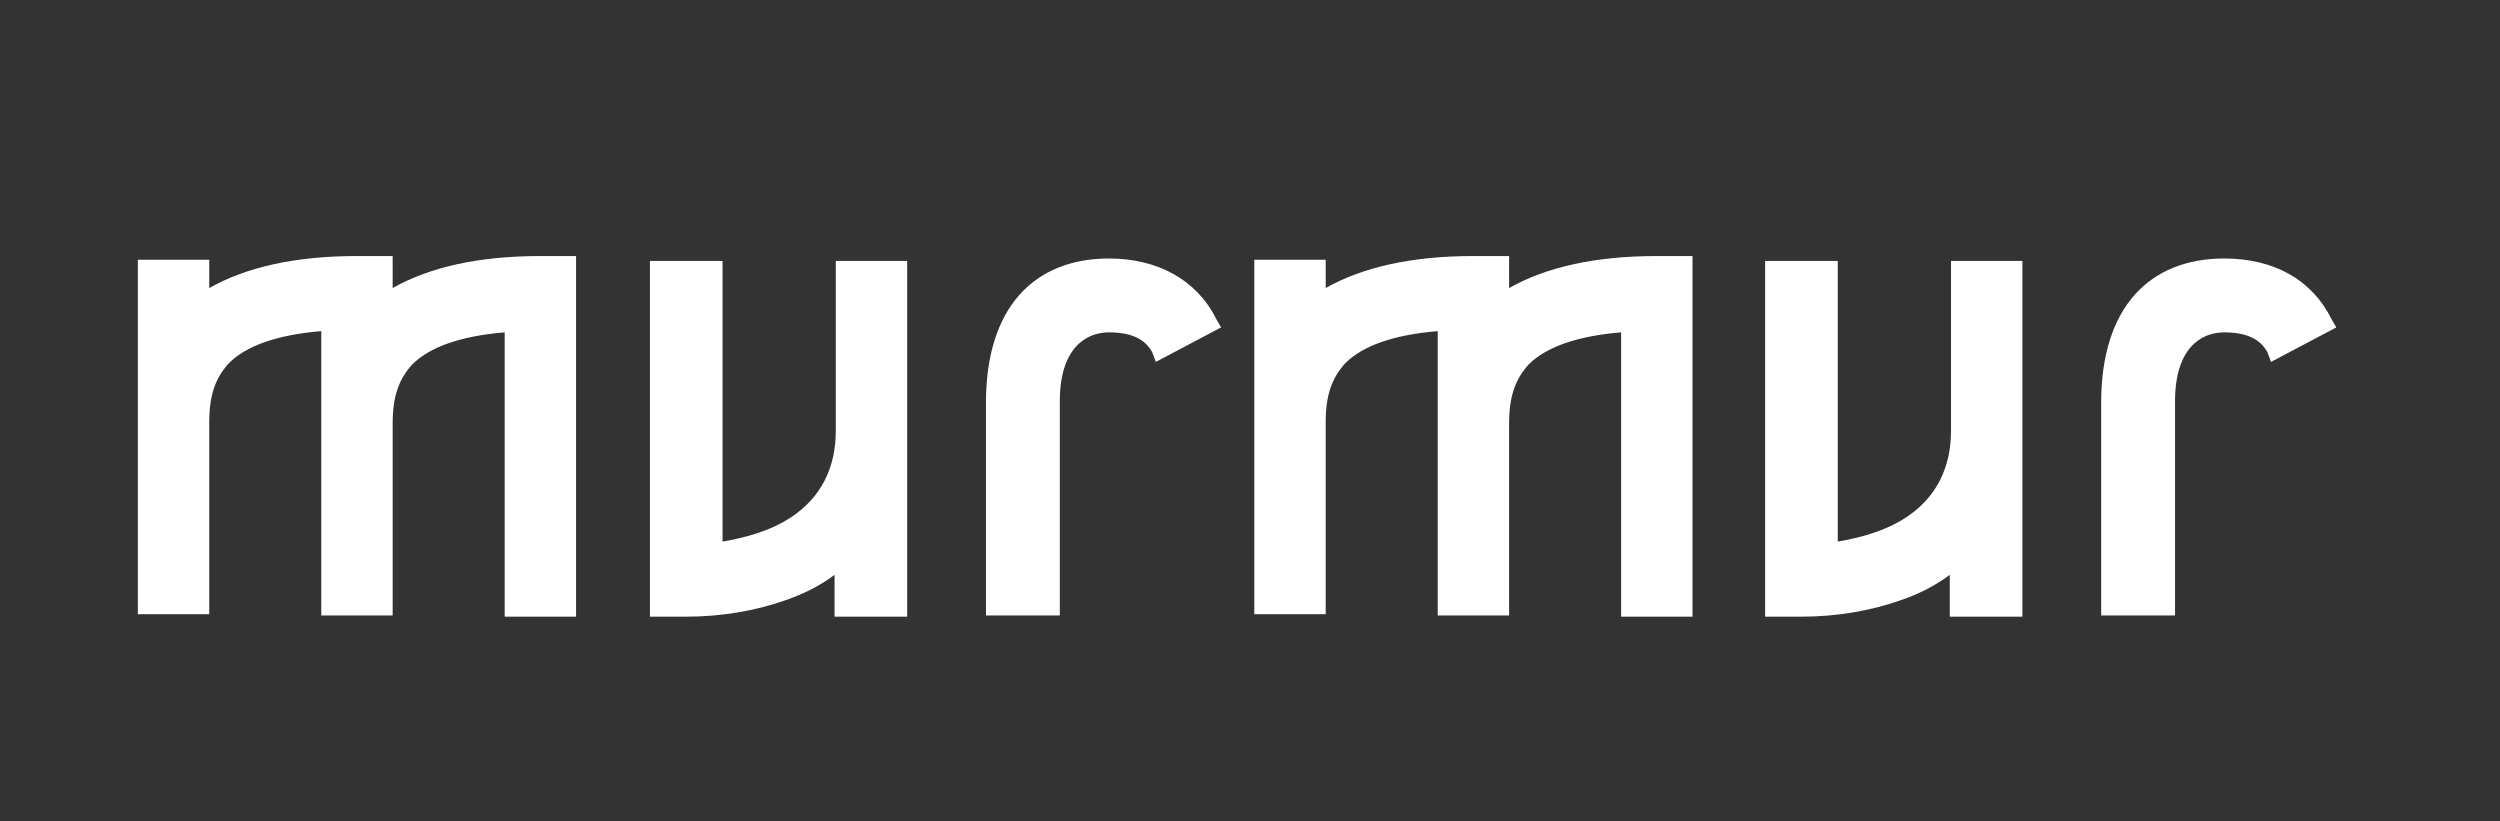<?xml version="1.0" encoding="utf-8"?>
<!-- Generator: Adobe Illustrator 19.1.0, SVG Export Plug-In . SVG Version: 6.00 Build 0)  -->
<svg version="1.1" id="Calque_1" xmlns="http://www.w3.org/2000/svg" xmlns:xlink="http://www.w3.org/1999/xlink" x="0px" y="0px"
	 viewBox="178.5 313.7 203.1 66.7" style="enable-background:new 178.5 313.7 203.1 66.7;" xml:space="preserve">
<rect x="178.5" y="313.7" width="203.1" height="66.7" fill="#333333" stroke="none"/>
<style type="text/css">
	.st0{fill:none;}
	.st1{fill:#FFFFFF;}
</style>
<g>
	<rect x="186.5" y="324.5" class="st0" width="482.5" height="277.5"/>
	<path class="st1" d="M225.3,334.8v29h-5.8v-23.1c-3.6,0.3-6.1,1.2-7.5,2.6c-1.1,1.2-1.6,2.6-1.6,4.8v15.6h-5.8v-23.1
		c-3.6,0.3-6.1,1.2-7.5,2.6c-1.1,1.2-1.6,2.6-1.6,4.8v15.6h-5.8v-28.8h5.8v2.3c3-1.7,7-2.6,12-2.6h2.9v2.6c3-1.7,7-2.6,12-2.6h2.9
		V334.8z"/>
	<path class="st1" d="M252.2,334.9v28.9h-5.9v-3.4c-1.2,0.9-2.6,1.6-4.1,2.1c-2.3,0.8-5,1.3-8,1.3h-2.9v-28.9h5.9v22.8
		c1.7-0.3,3.8-0.8,5.6-2c2.4-1.6,3.6-4,3.6-7v-13.8H252.2z"/>
	<path class="st1" d="M277.3,339.6l0.4,0.7l-5.3,2.8l-0.3-0.8c-0.4-0.7-1.2-1.6-3.5-1.6c-1.9,0-4,1.3-4,5.6v17.4h-6v-17.3
		c0-7.7,3.9-11.7,10-11.7C272.5,334.7,275.7,336.4,277.3,339.6z"/>
	<path class="st1" d="M316,334.8v29h-5.8v-23.1c-3.6,0.3-6.1,1.2-7.5,2.6c-1.1,1.2-1.6,2.6-1.6,4.8v15.6h-5.8v-23.1
		c-3.6,0.3-6.1,1.2-7.5,2.6c-1.1,1.2-1.6,2.6-1.6,4.8v15.6h-5.8v-28.8h5.8v2.3c3-1.7,7-2.6,12-2.6h2.9v2.6c3-1.7,7-2.6,12-2.6h2.9
		V334.8z"/>
	<path class="st1" d="M342.8,334.9v28.9h-5.9v-3.4c-1.2,0.9-2.6,1.6-4.1,2.1c-2.3,0.8-5,1.3-8,1.3h-2.9v-28.9h5.9v22.8
		c1.7-0.3,3.8-0.8,5.6-2c2.4-1.6,3.6-4,3.6-7v-13.8H342.8z"/>
	<path class="st1" d="M367.9,339.6l0.4,0.7l-5.3,2.8l-0.3-0.8c-0.4-0.7-1.2-1.6-3.5-1.6c-1.9,0-4,1.3-4,5.6v17.4h-6v-17.3
		c0-7.7,3.9-11.7,10-11.7C363.2,334.7,366.3,336.4,367.9,339.6z"/>
</g>
</svg>
